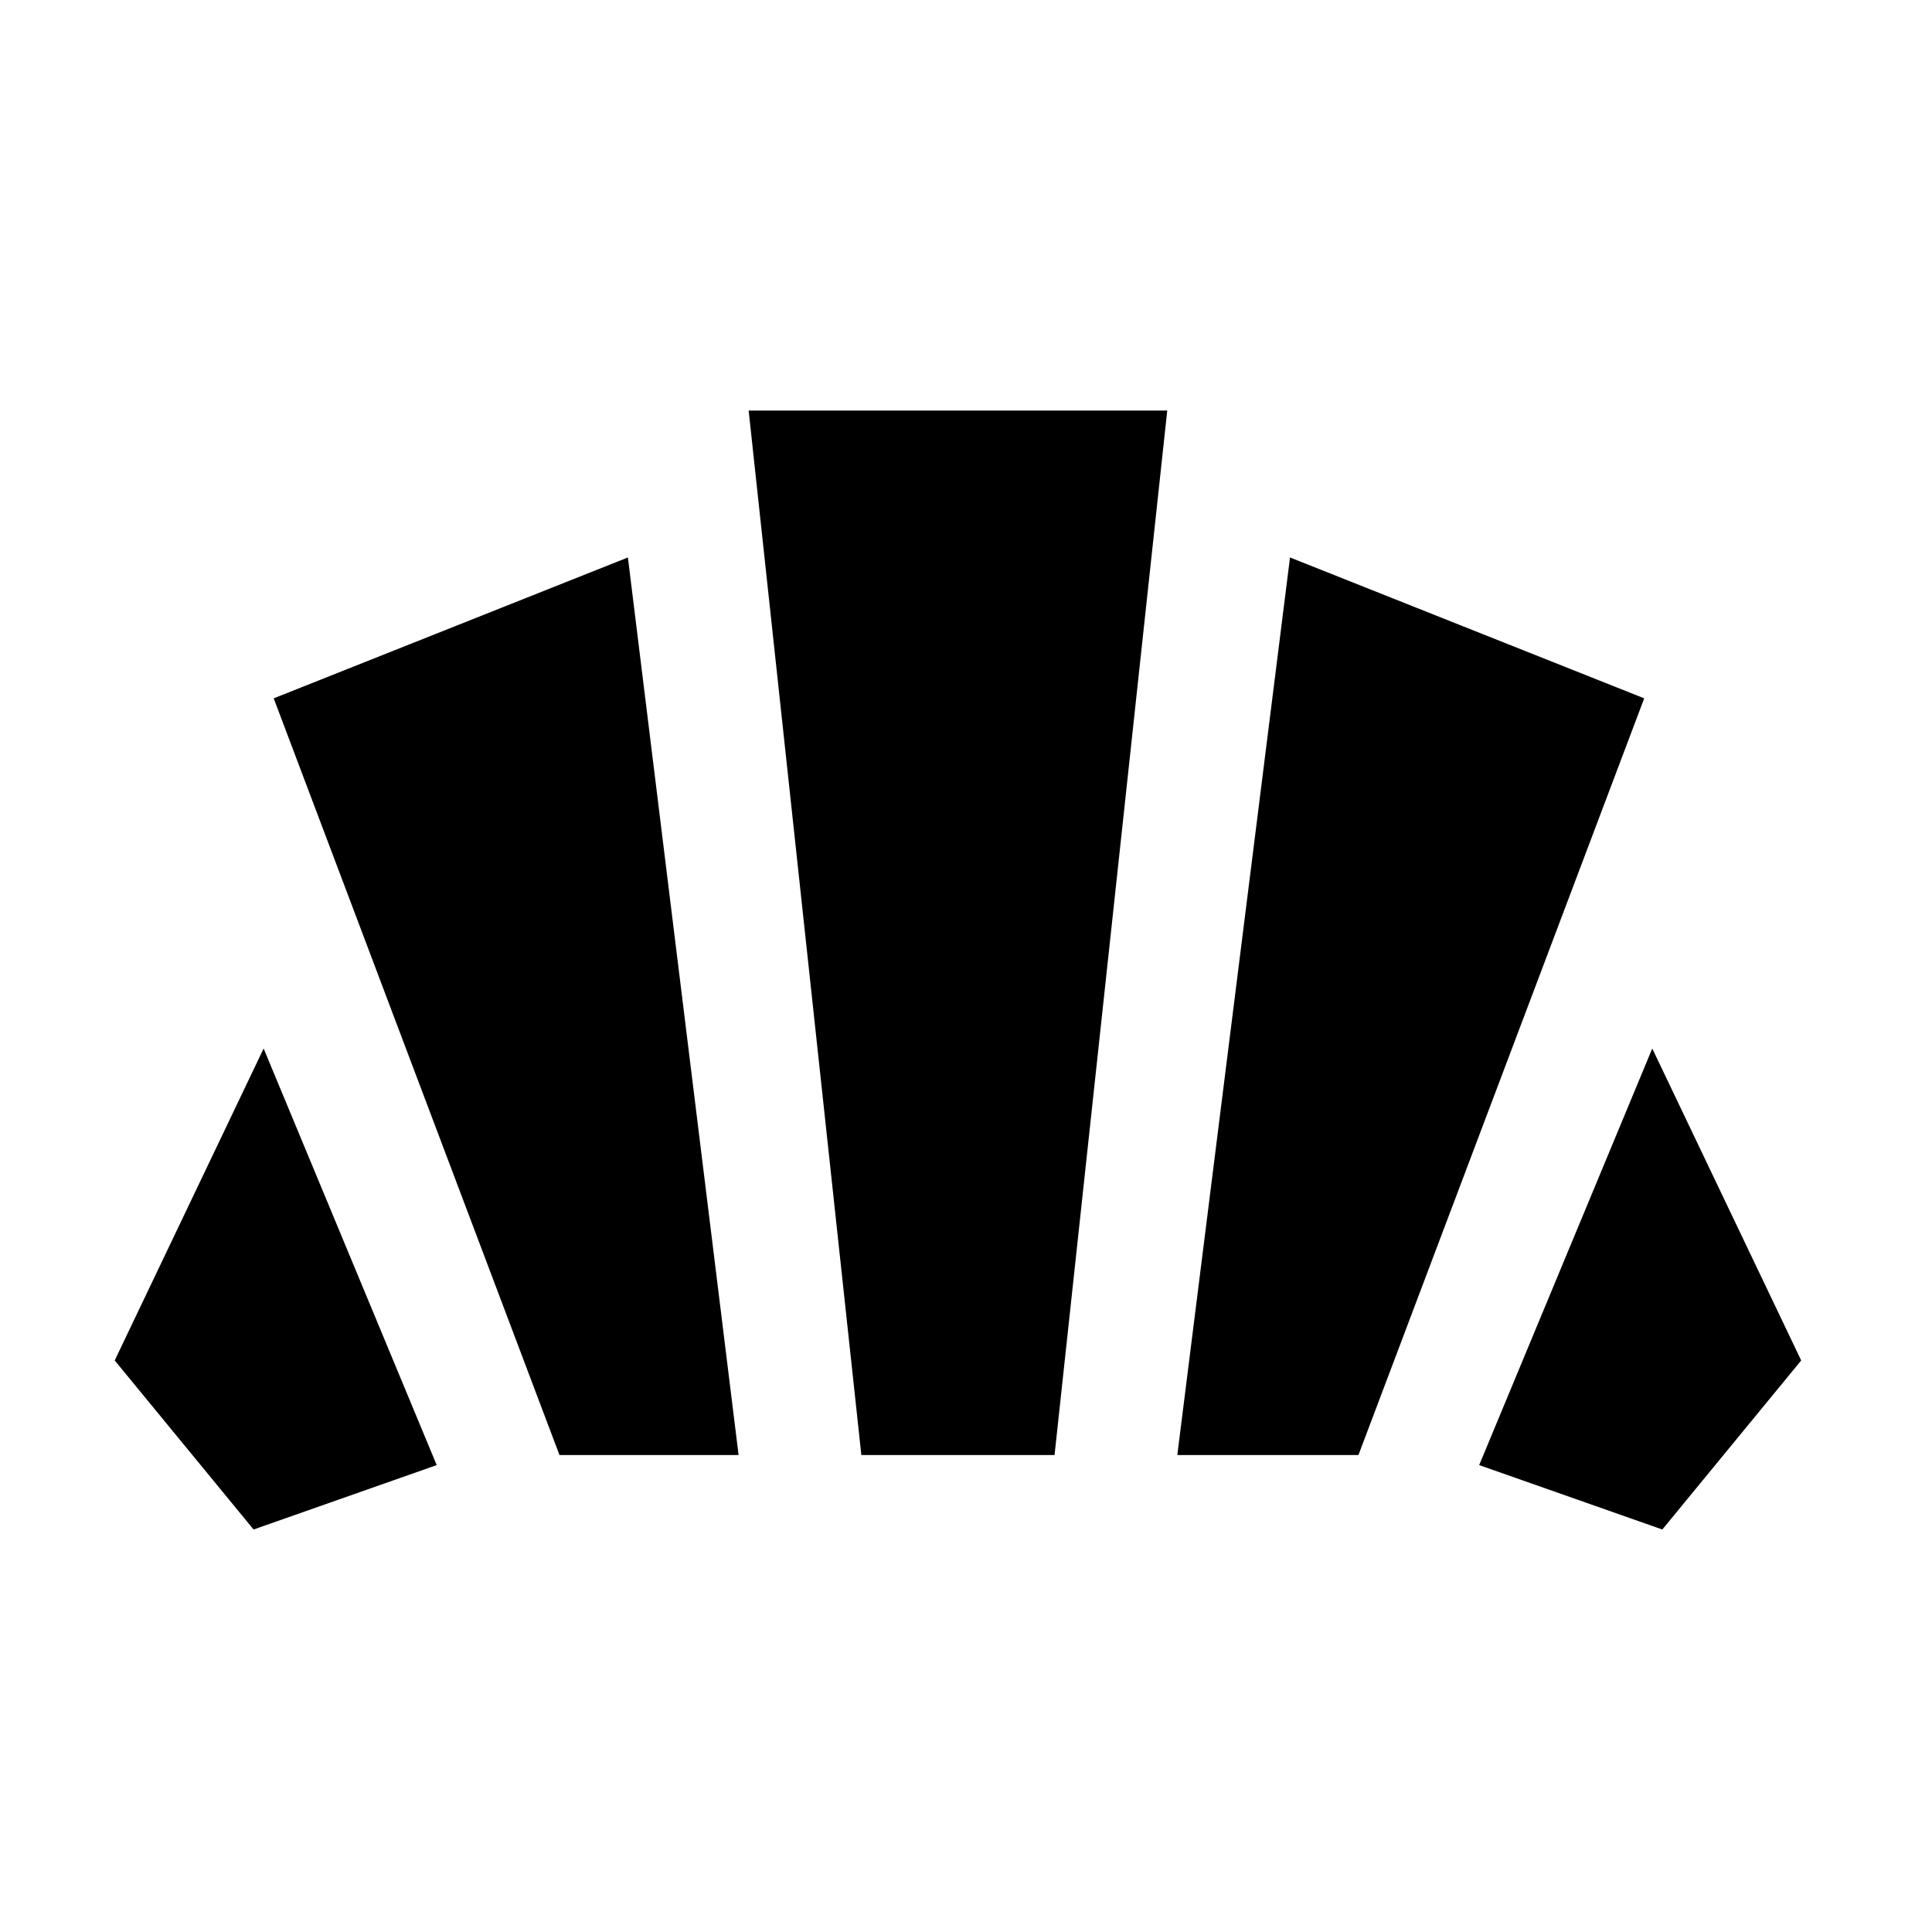 <svg xmlns="http://www.w3.org/2000/svg" height="24" width="24"><path d="M20.65 19 18.375 18.2 20.525 13.025 22.375 16.9ZM14.625 18.075 16.025 6.925 20.425 8.675 16.875 18.075ZM6.95 18.075 3.4 8.675 7.8 6.925 9.175 18.075ZM3.15 19 1.425 16.9 3.275 13.025 5.425 18.2ZM10.7 18.075 9.3 5.1H14.5L13.1 18.075Z"/></svg>